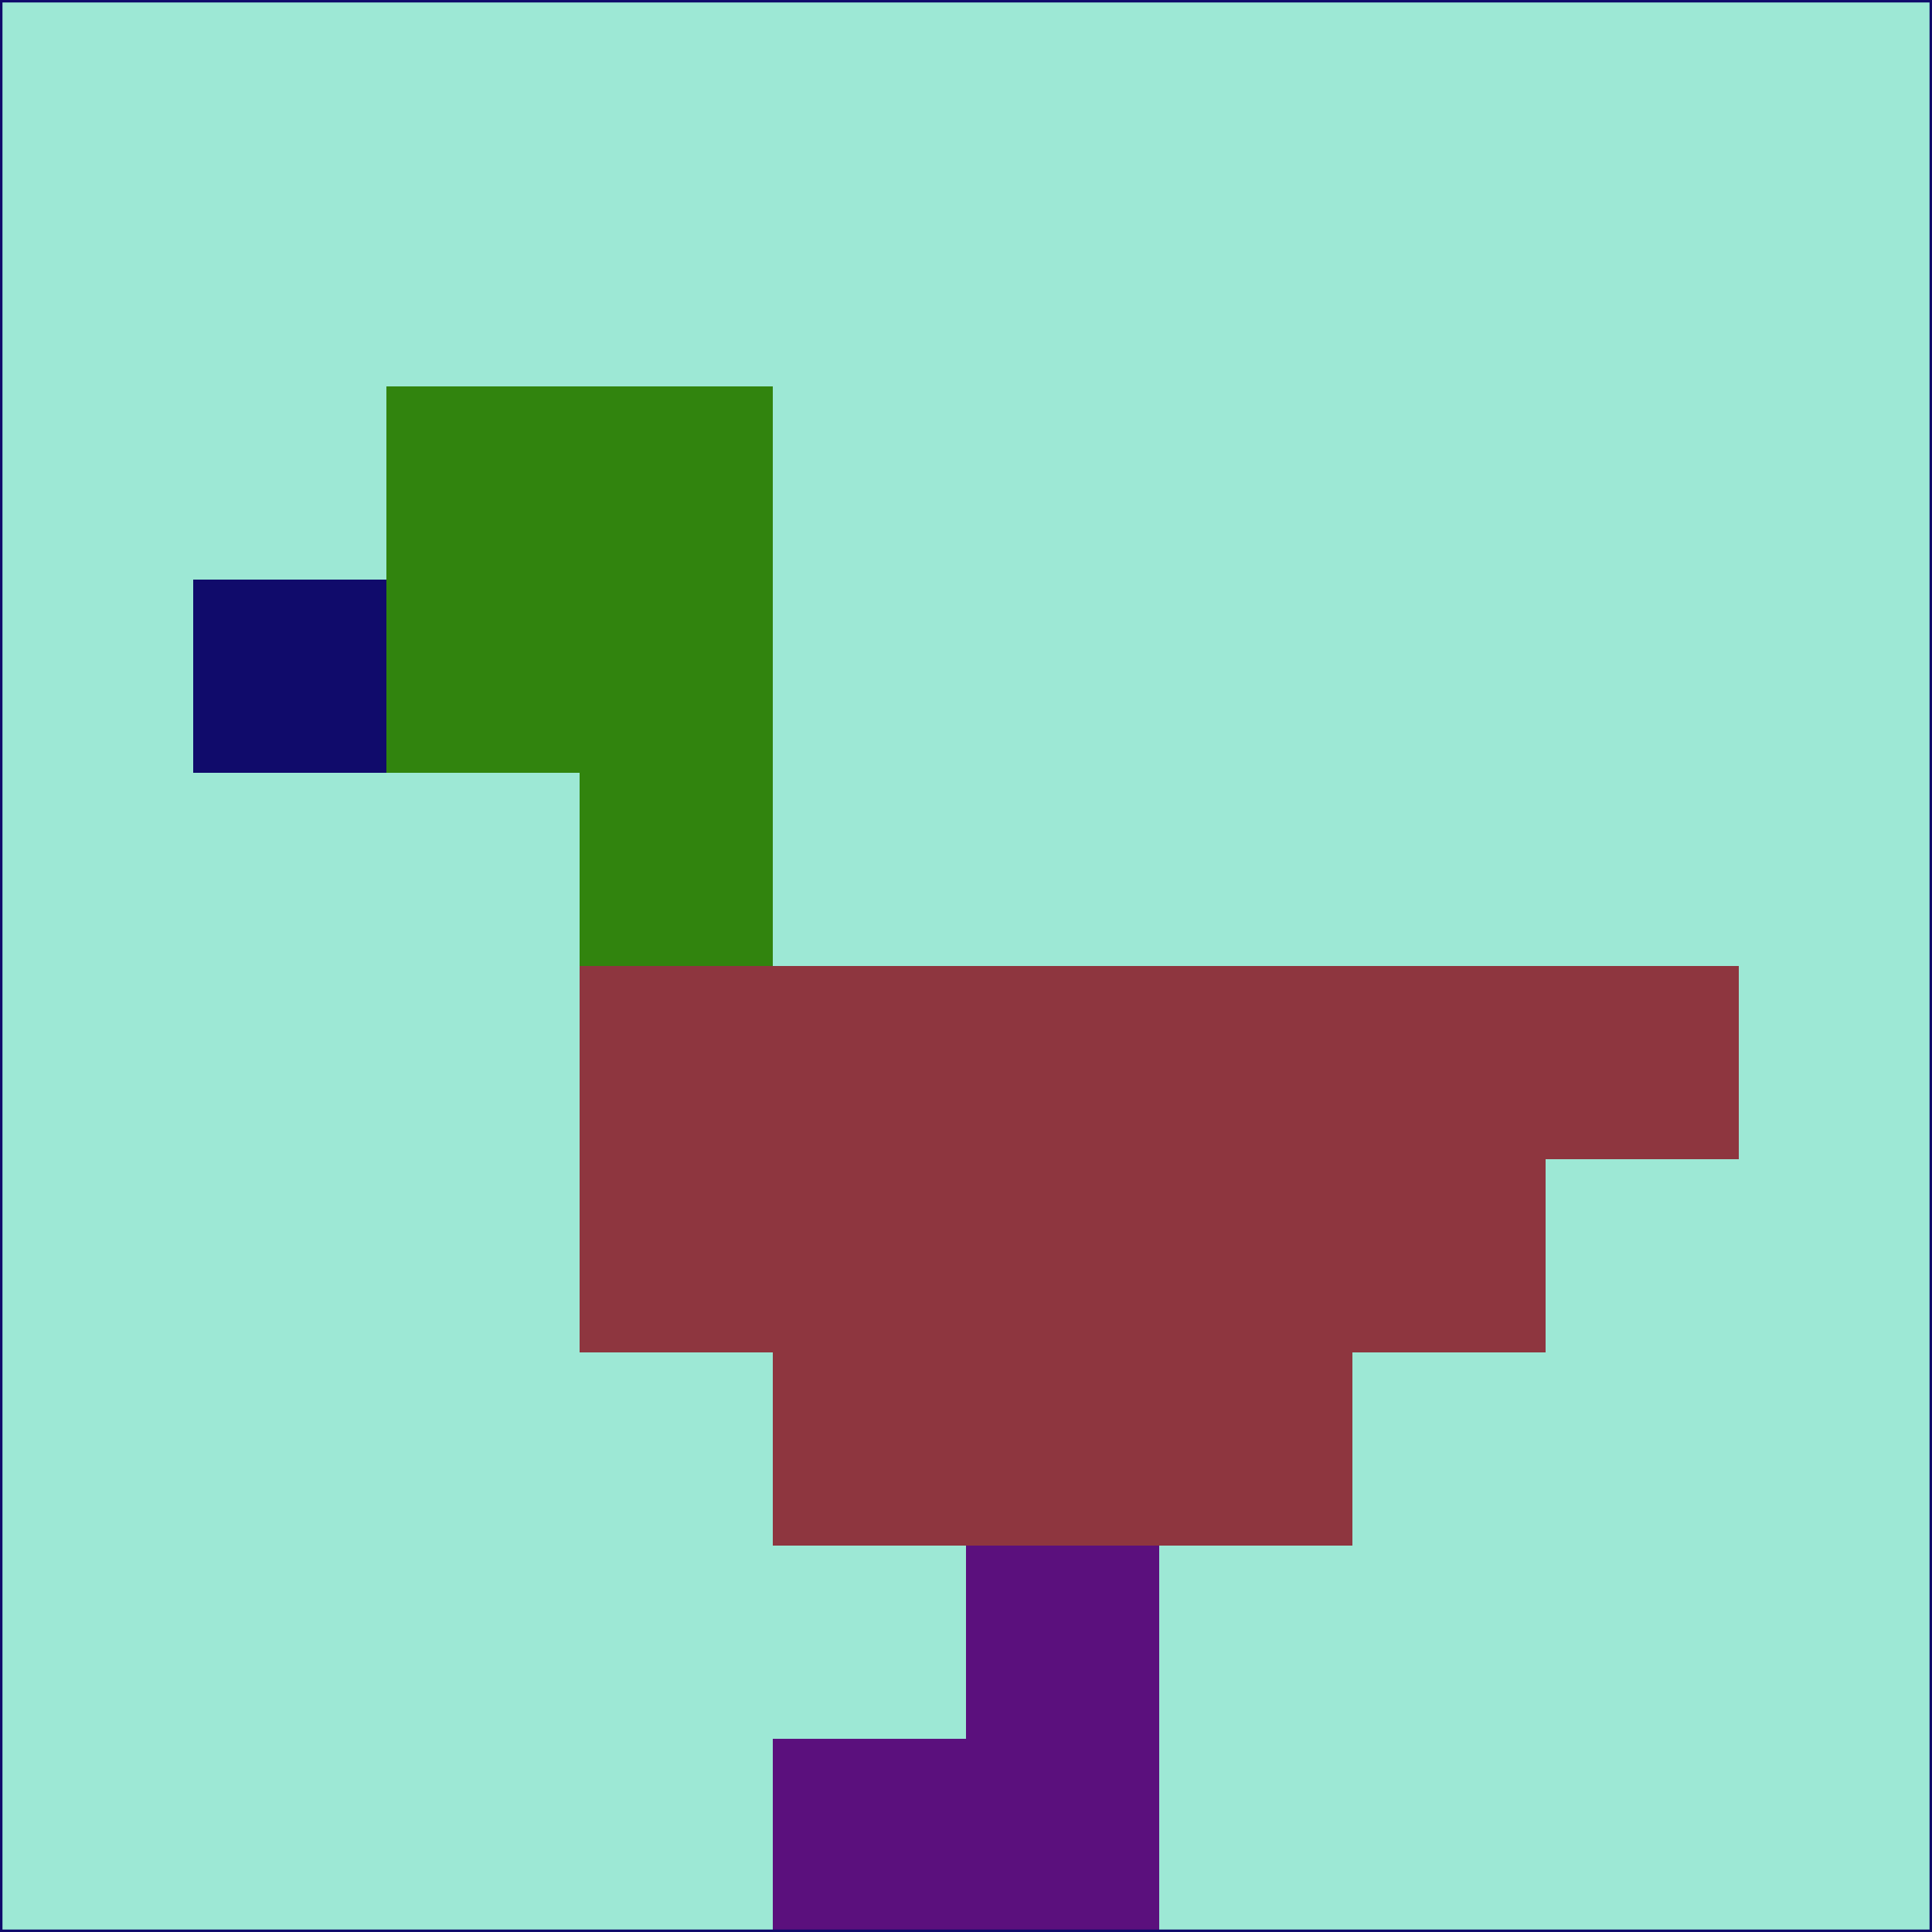 <svg xmlns="http://www.w3.org/2000/svg" version="1.1" width="785" height="785">
  <title>'goose-pfp-694263' by Dmitri Cherniak (Cyberpunk Edition)</title>
  <desc>
    seed=28153
    backgroundColor=#9de8d5
    padding=20
    innerPadding=0
    timeout=500
    dimension=1
    border=false
    Save=function(){return n.handleSave()}
    frame=12

    Rendered at 2024-09-15T22:37:00.455Z
    Generated in 1ms
    Modified for Cyberpunk theme with new color scheme
  </desc>
  <defs/>
  <rect width="100%" height="100%" fill="#9de8d5"/>
  <g>
    <g id="0-0">
      <rect x="0" y="0" height="785" width="785" fill="#9de8d5"/>
      <g>
        <!-- Neon blue -->
        <rect id="0-0-2-2-2-2" x="157" y="157" width="157" height="157" fill="#31840e"/>
        <rect id="0-0-3-2-1-4" x="235.5" y="157" width="78.5" height="314" fill="#31840e"/>
        <!-- Electric purple -->
        <rect id="0-0-4-5-5-1" x="314" y="392.5" width="392.5" height="78.5" fill="#8e363f"/>
        <rect id="0-0-3-5-5-2" x="235.5" y="392.5" width="392.5" height="157" fill="#8e363f"/>
        <rect id="0-0-4-5-3-3" x="314" y="392.5" width="235.5" height="235.5" fill="#8e363f"/>
        <!-- Neon pink -->
        <rect id="0-0-1-3-1-1" x="78.5" y="235.5" width="78.5" height="78.5" fill="#100b6b"/>
        <!-- Cyber yellow -->
        <rect id="0-0-5-8-1-2" x="392.5" y="628" width="78.5" height="157" fill="#5b107d"/>
        <rect id="0-0-4-9-2-1" x="314" y="706.5" width="157" height="78.5" fill="#5b107d"/>
      </g>
      <rect x="0" y="0" stroke="#100b6b" stroke-width="2" height="785" width="785" fill="none"/>
    </g>
  </g>
  <script xmlns=""/>
</svg>